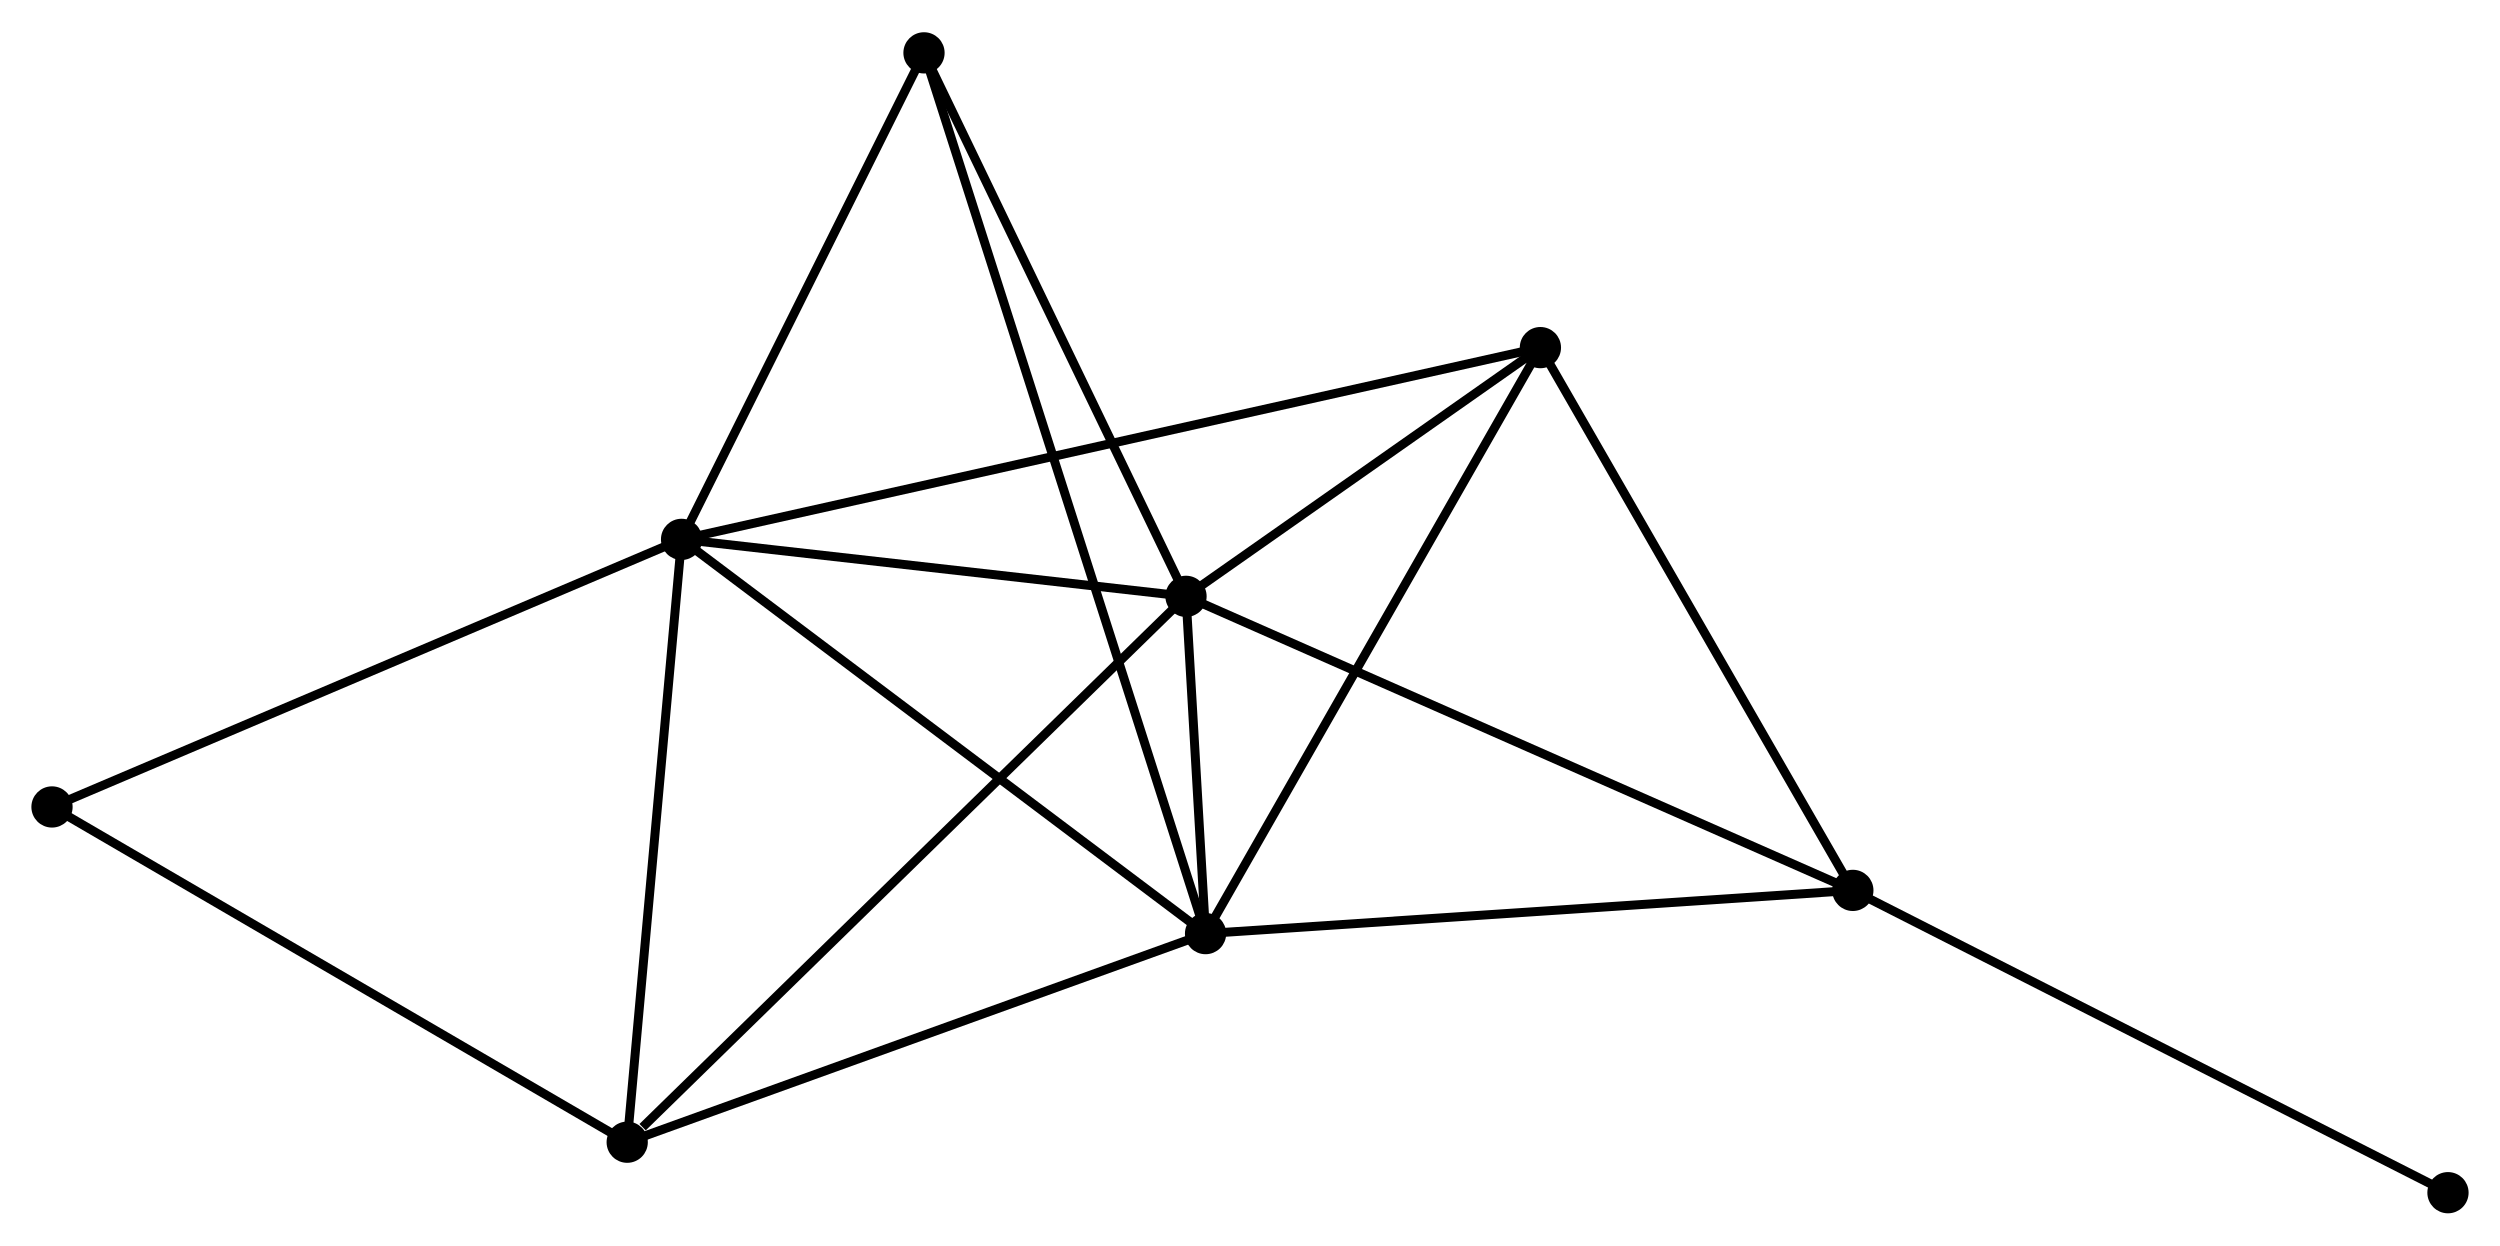<?xml version="1.0" encoding="UTF-8" standalone="no"?>
<!DOCTYPE svg PUBLIC "-//W3C//DTD SVG 1.1//EN"
 "http://www.w3.org/Graphics/SVG/1.1/DTD/svg11.dtd">
<!-- Generated by graphviz version 2.36.0 (20140111.2315)
 -->
<!-- Title: %3 Pages: 1 -->
<svg width="279pt" height="139pt"
 viewBox="0.00 0.00 278.82 138.72" xmlns="http://www.w3.org/2000/svg" xmlns:xlink="http://www.w3.org/1999/xlink">
<g id="graph0" class="graph" transform="scale(1 1) rotate(0) translate(4 134.724)">
<title>%3</title>
<!-- 0 -->
<g id="node1" class="node"><title>0</title>
<ellipse fill="black" stroke="black" cx="72.015" cy="-74.664" rx="1.8" ry="1.8"/>
</g>
<!-- 1 -->
<g id="node2" class="node"><title>1</title>
<ellipse fill="black" stroke="black" cx="128.273" cy="-68.31" rx="1.8" ry="1.8"/>
</g>
<!-- 0&#45;&#45;1 -->
<g id="edge1" class="edge"><title>0&#45;&#45;1</title>
<path fill="none" stroke="black" d="M73.887,-74.453C82.428,-73.488 117.662,-69.508 126.336,-68.528"/>
</g>
<!-- 2 -->
<g id="node3" class="node"><title>2</title>
<ellipse fill="black" stroke="black" cx="130.454" cy="-30.696" rx="1.8" ry="1.8"/>
</g>
<!-- 0&#45;&#45;2 -->
<g id="edge2" class="edge"><title>0&#45;&#45;2</title>
<path fill="none" stroke="black" d="M73.46,-73.577C81.475,-67.547 120.422,-38.244 128.845,-31.906"/>
</g>
<!-- 4 -->
<g id="node4" class="node"><title>4</title>
<ellipse fill="black" stroke="black" cx="167.798" cy="-96.05" rx="1.8" ry="1.8"/>
</g>
<!-- 0&#45;&#45;4 -->
<g id="edge3" class="edge"><title>0&#45;&#45;4</title>
<path fill="none" stroke="black" d="M74.016,-75.111C86.481,-77.894 153.376,-92.83 165.809,-95.606"/>
</g>
<!-- 5 -->
<g id="node5" class="node"><title>5</title>
<ellipse fill="black" stroke="black" cx="65.951" cy="-7.431" rx="1.8" ry="1.8"/>
</g>
<!-- 0&#45;&#45;5 -->
<g id="edge4" class="edge"><title>0&#45;&#45;5</title>
<path fill="none" stroke="black" d="M71.84,-72.724C70.955,-62.907 66.975,-18.785 66.115,-9.251"/>
</g>
<!-- 6 -->
<g id="node6" class="node"><title>6</title>
<ellipse fill="black" stroke="black" cx="99.052" cy="-128.924" rx="1.8" ry="1.8"/>
</g>
<!-- 0&#45;&#45;6 -->
<g id="edge5" class="edge"><title>0&#45;&#45;6</title>
<path fill="none" stroke="black" d="M72.915,-76.469C77.02,-84.707 93.952,-118.69 98.121,-127.056"/>
</g>
<!-- 7 -->
<g id="node7" class="node"><title>7</title>
<ellipse fill="black" stroke="black" cx="1.8" cy="-44.821" rx="1.8" ry="1.8"/>
</g>
<!-- 0&#45;&#45;7 -->
<g id="edge6" class="edge"><title>0&#45;&#45;7</title>
<path fill="none" stroke="black" d="M70.28,-73.926C60.65,-69.834 13.854,-49.944 3.733,-45.643"/>
</g>
<!-- 1&#45;&#45;2 -->
<g id="edge7" class="edge"><title>1&#45;&#45;2</title>
<path fill="none" stroke="black" d="M128.39,-66.287C128.772,-59.696 129.979,-38.889 130.347,-32.548"/>
</g>
<!-- 1&#45;&#45;4 -->
<g id="edge9" class="edge"><title>1&#45;&#45;4</title>
<path fill="none" stroke="black" d="M129.971,-69.502C136.473,-74.065 159.736,-90.392 166.15,-94.894"/>
</g>
<!-- 1&#45;&#45;5 -->
<g id="edge10" class="edge"><title>1&#45;&#45;5</title>
<path fill="none" stroke="black" d="M126.732,-66.805C118.185,-58.456 76.65,-17.883 67.667,-9.107"/>
</g>
<!-- 1&#45;&#45;6 -->
<g id="edge11" class="edge"><title>1&#45;&#45;6</title>
<path fill="none" stroke="black" d="M127.43,-70.058C123.163,-78.91 103.986,-118.688 99.843,-127.283"/>
</g>
<!-- 3 -->
<g id="node8" class="node"><title>3</title>
<ellipse fill="black" stroke="black" cx="202.644" cy="-35.515" rx="1.8" ry="1.8"/>
</g>
<!-- 1&#45;&#45;3 -->
<g id="edge8" class="edge"><title>1&#45;&#45;3</title>
<path fill="none" stroke="black" d="M130.111,-67.499C140.401,-62.962 190.749,-40.761 200.87,-36.298"/>
</g>
<!-- 2&#45;&#45;4 -->
<g id="edge13" class="edge"><title>2&#45;&#45;4</title>
<path fill="none" stroke="black" d="M131.377,-32.311C136.499,-41.275 161.387,-84.831 166.77,-94.251"/>
</g>
<!-- 2&#45;&#45;5 -->
<g id="edge14" class="edge"><title>2&#45;&#45;5</title>
<path fill="none" stroke="black" d="M128.593,-30.025C119.174,-26.628 76.844,-11.36 67.697,-8.061"/>
</g>
<!-- 2&#45;&#45;6 -->
<g id="edge15" class="edge"><title>2&#45;&#45;6</title>
<path fill="none" stroke="black" d="M129.798,-32.748C125.676,-45.641 103.401,-115.32 99.603,-127.201"/>
</g>
<!-- 2&#45;&#45;3 -->
<g id="edge12" class="edge"><title>2&#45;&#45;3</title>
<path fill="none" stroke="black" d="M132.537,-30.835C143.078,-31.539 190.453,-34.702 200.69,-35.385"/>
</g>
<!-- 5&#45;&#45;7 -->
<g id="edge18" class="edge"><title>5&#45;&#45;7</title>
<path fill="none" stroke="black" d="M64.365,-8.356C55.567,-13.484 12.813,-38.402 3.566,-43.792"/>
</g>
<!-- 3&#45;&#45;4 -->
<g id="edge16" class="edge"><title>3&#45;&#45;4</title>
<path fill="none" stroke="black" d="M201.639,-37.262C196.55,-46.102 173.683,-85.827 168.742,-94.412"/>
</g>
<!-- 8 -->
<g id="node9" class="node"><title>8</title>
<ellipse fill="black" stroke="black" cx="269.018" cy="-1.8" rx="1.8" ry="1.8"/>
</g>
<!-- 3&#45;&#45;8 -->
<g id="edge17" class="edge"><title>3&#45;&#45;8</title>
<path fill="none" stroke="black" d="M204.285,-34.682C213.388,-30.058 257.623,-7.588 267.191,-2.728"/>
</g>
</g>
</svg>
